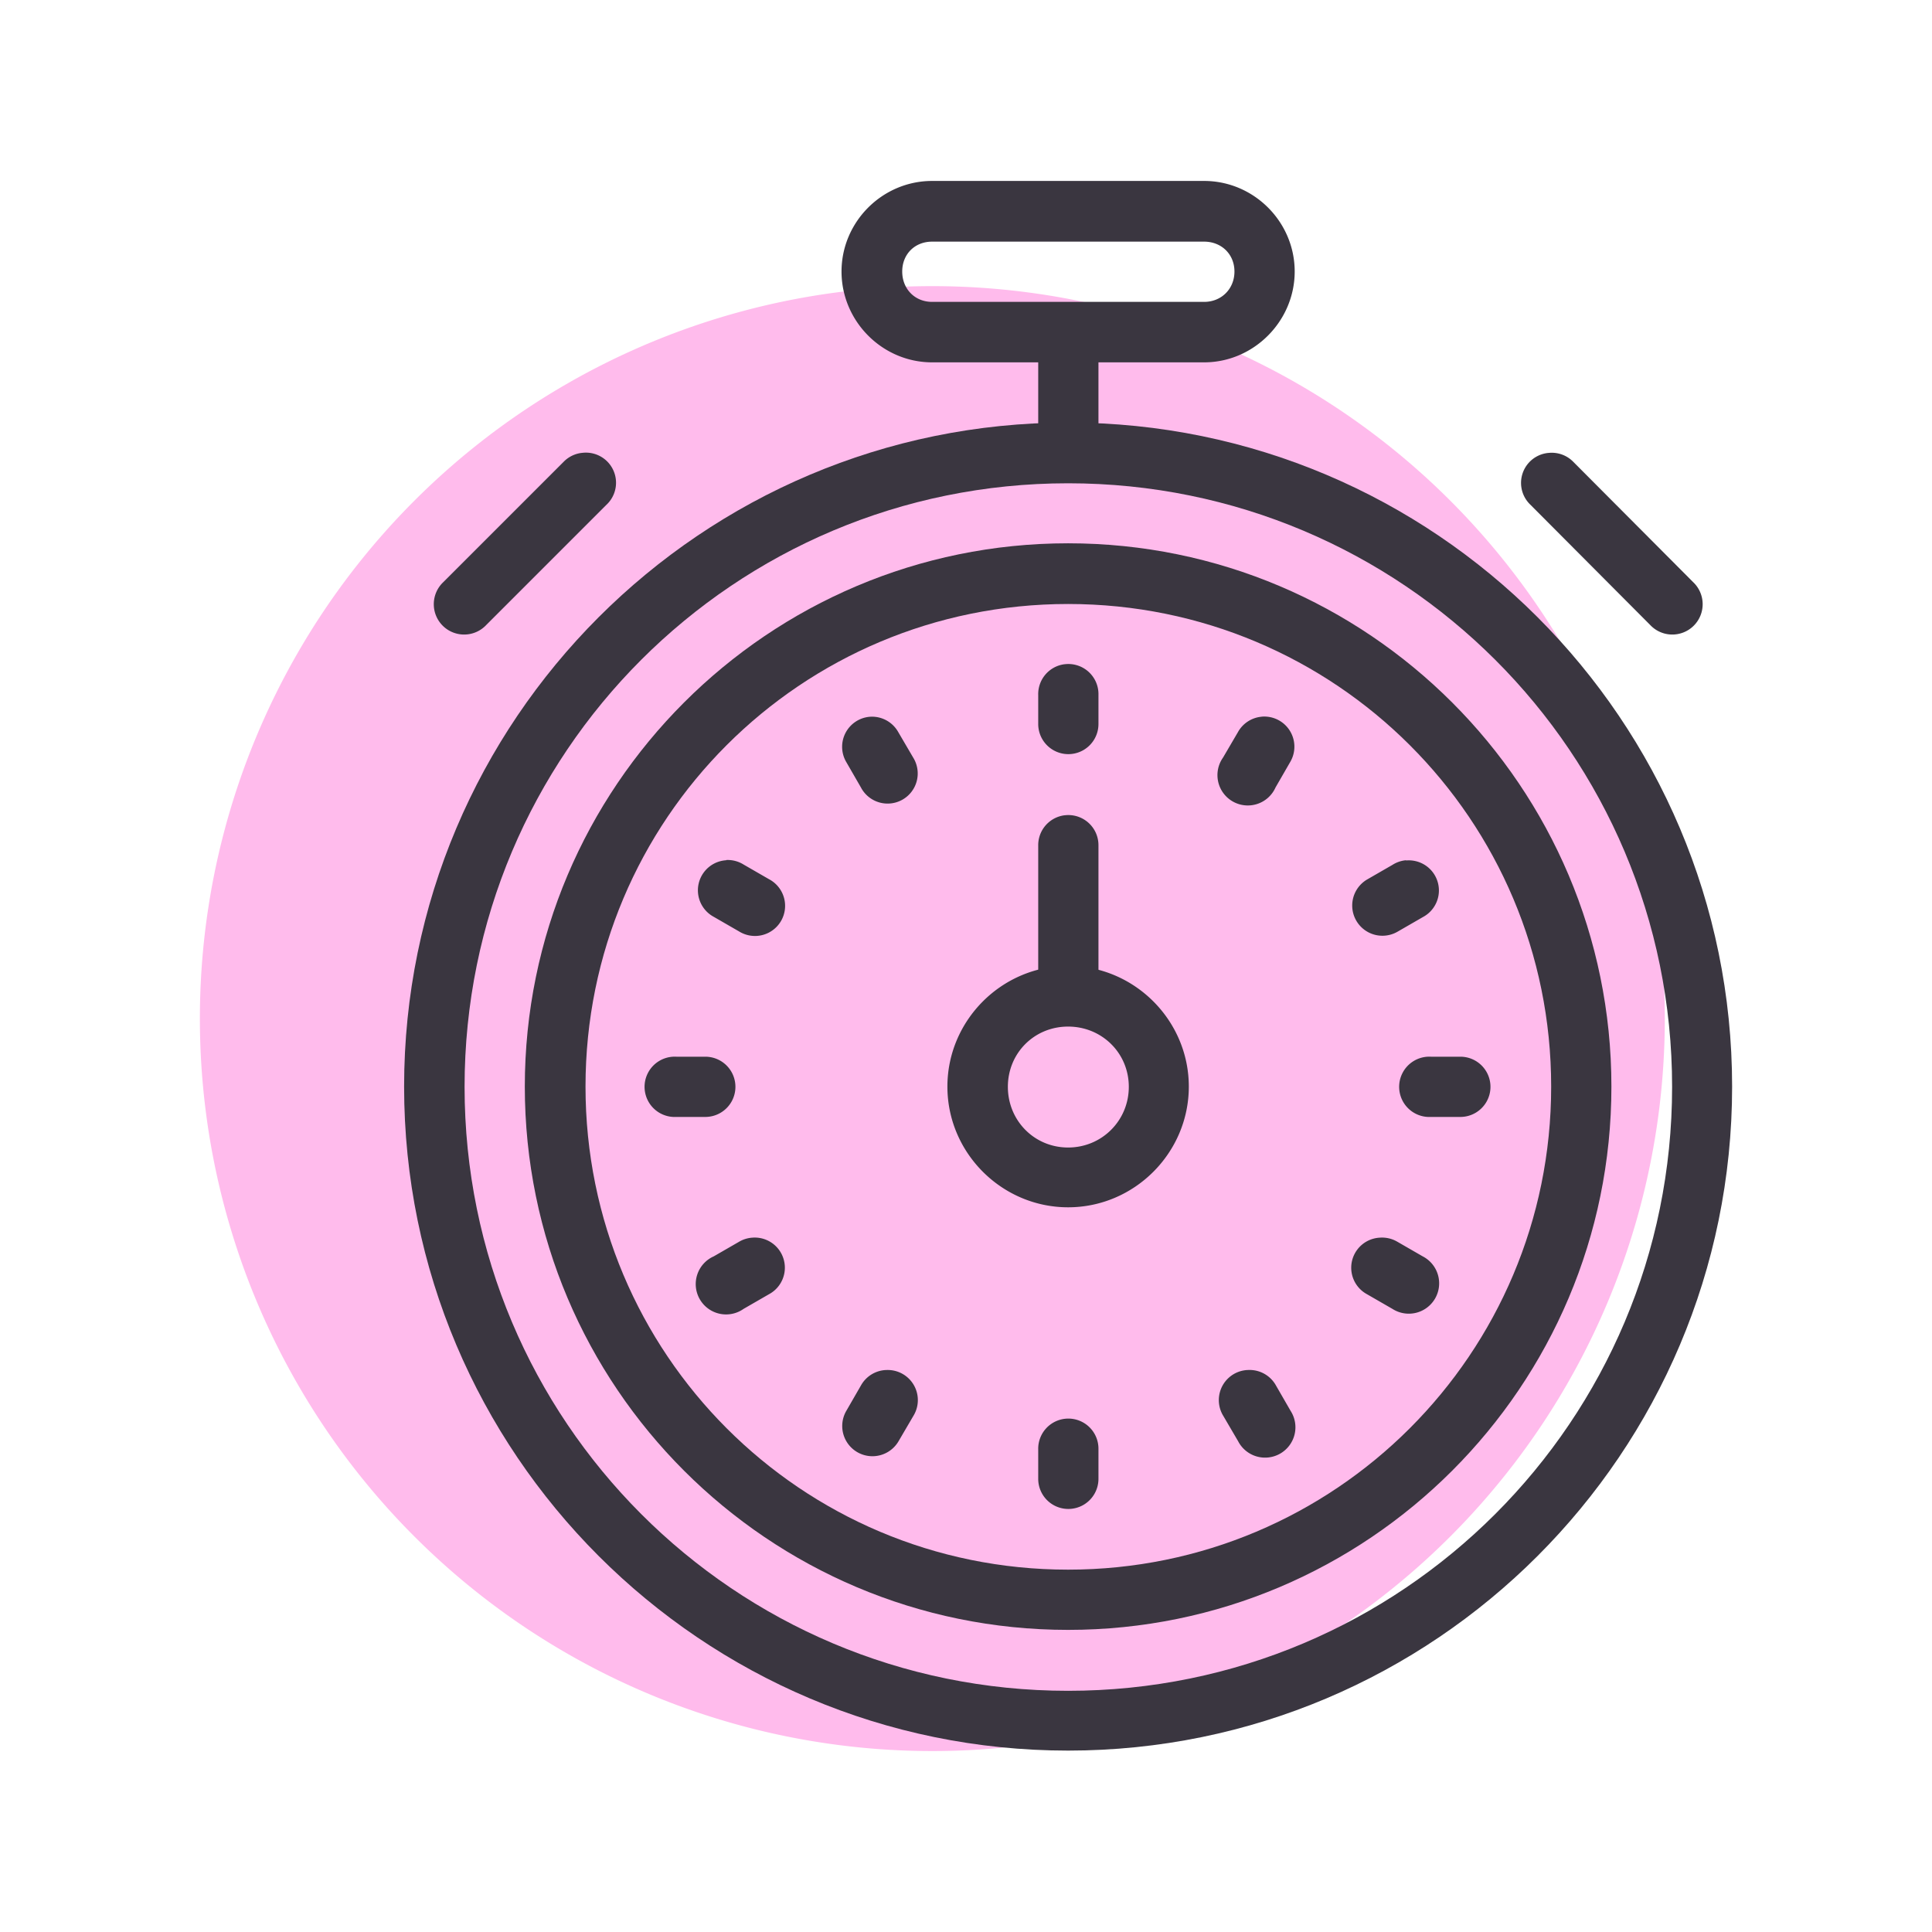 <svg xmlns="http://www.w3.org/2000/svg" width="32" height="32" viewBox="0 0 8.467 8.467" id="timer"><g transform="translate(295.476 -448.363)"><path fill="#ffbbec" d="m -288.18,452.827 a 3.21,3.21 0 0 1 -3.21,3.21 3.21,3.21 0 0 1 -3.21,-3.21 3.21,3.21 0 0 1 3.21,-3.21 3.21,3.21 0 0 1 3.21,3.21 z"></path><g fill="#3a3640" transform="translate(-19.068 360.648)"><path d="m -271.727,89.567 c -1.606,3e-6 -2.91,1.304 -2.91,2.91 0,1.606 1.304,2.91 2.91,2.91 1.606,3e-6 2.91,-1.304 2.91,-2.91 0,-1.606 -1.304,-2.91 -2.91,-2.91 z m 0,0.266 c 1.463,-2e-6 2.647,1.182 2.647,2.645 0,1.463 -1.184,2.647 -2.647,2.647 -1.463,-3e-6 -2.645,-1.184 -2.645,-2.647 0,-1.463 1.182,-2.645 2.645,-2.645 z" color="#000" font-family="sans-serif" font-weight="400" overflow="visible" style="line-height:normal;font-variant-ligatures:normal;font-variant-position:normal;font-variant-caps:normal;font-variant-numeric:normal;font-variant-alternates:normal;font-feature-settings:normal;text-indent:0;text-align:start;text-decoration-line:none;text-decoration-style:solid;text-decoration-color:#000;text-transform:none;text-orientation:mixed;shape-padding:0;isolation:auto;mix-blend-mode:normal"></path><path d="m -271.727,90.096 c -1.314,-10e-7 -2.381,1.067 -2.381,2.381 10e-6,1.314 1.067,2.381 2.381,2.381 1.314,10e-7 2.381,-1.067 2.381,-2.381 0,-1.314 -1.067,-2.381 -2.381,-2.381 z m 0,0.266 c 1.171,-10e-7 2.117,0.945 2.117,2.115 0,1.171 -0.947,2.117 -2.117,2.117 -1.171,10e-7 -2.115,-0.947 -2.115,-2.117 0,-1.171 0.945,-2.115 2.115,-2.115 z" color="#000" font-family="sans-serif" font-weight="400" overflow="visible" style="line-height:normal;font-variant-ligatures:normal;font-variant-position:normal;font-variant-caps:normal;font-variant-numeric:normal;font-variant-alternates:normal;font-feature-settings:normal;text-indent:0;text-align:start;text-decoration-line:none;text-decoration-style:solid;text-decoration-color:#000;text-transform:none;text-orientation:mixed;shape-padding:0;isolation:auto;mix-blend-mode:normal"></path><path d="M-271.727 91.948c-.291 0-.529.239-.529.529 0 .291.239.529.529.529.291 0.0.529-.239.529-.529 0-.291-.239-.529-.529-.529zm0 .266c.148-0.0.266.116.266.264 0 .148-.118.266-.266.266-.148-0-.264-.118-.264-.266 0-.148.116-.264.264-.264zM-271.743 90.626a.132.132 0 0 0-.115.135v.127a.132.132 0 1 0 .264 0v-.127a.132.132 0 0 0-.148-.135zM-271.729 93.932a.132.132 0 0 0-.129.135v.129a.132.132 0 1 0 .264 0v-.129a.132.132 0 0 0-.135-.135zM-272.592 90.856a.132.132 0 0 0-.107.199l.064.111a.132.132 0 1 0 .229-.131l-.065-.111a.132.132 0 0 0-.121-.068zM-270.938 93.719a.132.132 0 0 0-.109.201l.065.111a.133.133 0 1 0 .23-.133l-.064-.111a.132.132 0 0 0-.121-.068zM-273.225 91.485a.132.132 0 0 0-.055.248l.111.064a.132.132 0 1 0 .131-.229l-.111-.064a.132.132 0 0 0-.076-.02zM-270.36 93.139a.132.132 0 0 0-.057.248l.111.064a.133.133 0 1 0 .133-.23l-.111-.064a.132.132 0 0 0-.076-.018zM-273.458 92.346a.132.132 0 0 0 .014.264h.127a.132.132 0 1 0 0-.264h-.127a.132.132 0 0 0-.014 0zM-270.151 92.346a.132.132 0 0 0 .014.264h.129a.132.132 0 1 0 0-.264h-.129a.132.132 0 0 0-.014 0zM-273.11 93.139a.132.132 0 0 0-.059.018l-.111.064a.133.133 0 1 0 .131.23l.111-.064a.132.132 0 0 0-.072-.248zM-270.246 91.485a.132.132 0 0 0-.059.02l-.111.064a.132.132 0 1 0 .133.229l.111-.064a.132.132 0 0 0-.074-.248zM-272.52 93.719a.132.132 0 0 0-.115.068l-.064.111a.132.132 0 1 0 .229.133l.065-.111a.132.132 0 0 0-.113-.201zM-270.879 90.856a.132.132 0 0 0-.104.068l-.065.111a.133.133 0 1 0 .23.131l.064-.111a.132.132 0 0 0-.127-.199zM-273.86 89.7a.132.132 0 0 0-.078.039l-.527.527a.133.133 0 1 0 .188.188l.527-.527a.132.132 0 0 0-.109-.227zM-269.623 89.7a.132.132 0 0 0-.078.227l.525.527a.133.133 0 1 0 .188-.188l-.525-.527a.132.132 0 0 0-.109-.039zM-272.323 88.508c-.218 0-.397.179-.397.397 0 .218.179.398.397.398h1.192c.218 0 .397-.181.397-.398 0-.218-.179-.397-.397-.397zm0 .266h1.192c.076 0 .133.055.133.131 0 .076-.057.133-.133.133h-1.192c-.076 0-.131-.057-.131-.133 0-.076.055-.131.131-.131z" color="#000" font-family="sans-serif" font-weight="400" overflow="visible" style="line-height:normal;font-variant-ligatures:normal;font-variant-position:normal;font-variant-caps:normal;font-variant-numeric:normal;font-variant-alternates:normal;font-feature-settings:normal;text-indent:0;text-align:start;text-decoration-line:none;text-decoration-style:solid;text-decoration-color:#000;text-transform:none;text-orientation:mixed;shape-padding:0;isolation:auto;mix-blend-mode:normal"></path><path d="M-271.858 89.17v.529h.264v-.529zM-271.743 91.288a.132.132 0 0 0-.115.133v.658a.132.132 0 1 0 .264 0v-.658a.132.132 0 0 0-.148-.133z" color="#000" font-family="sans-serif" font-weight="400" overflow="visible" style="line-height:normal;font-variant-ligatures:normal;font-variant-position:normal;font-variant-caps:normal;font-variant-numeric:normal;font-variant-alternates:normal;font-feature-settings:normal;text-indent:0;text-align:start;text-decoration-line:none;text-decoration-style:solid;text-decoration-color:#000;text-transform:none;text-orientation:mixed;shape-padding:0;isolation:auto;mix-blend-mode:normal"></path></g></g></svg>